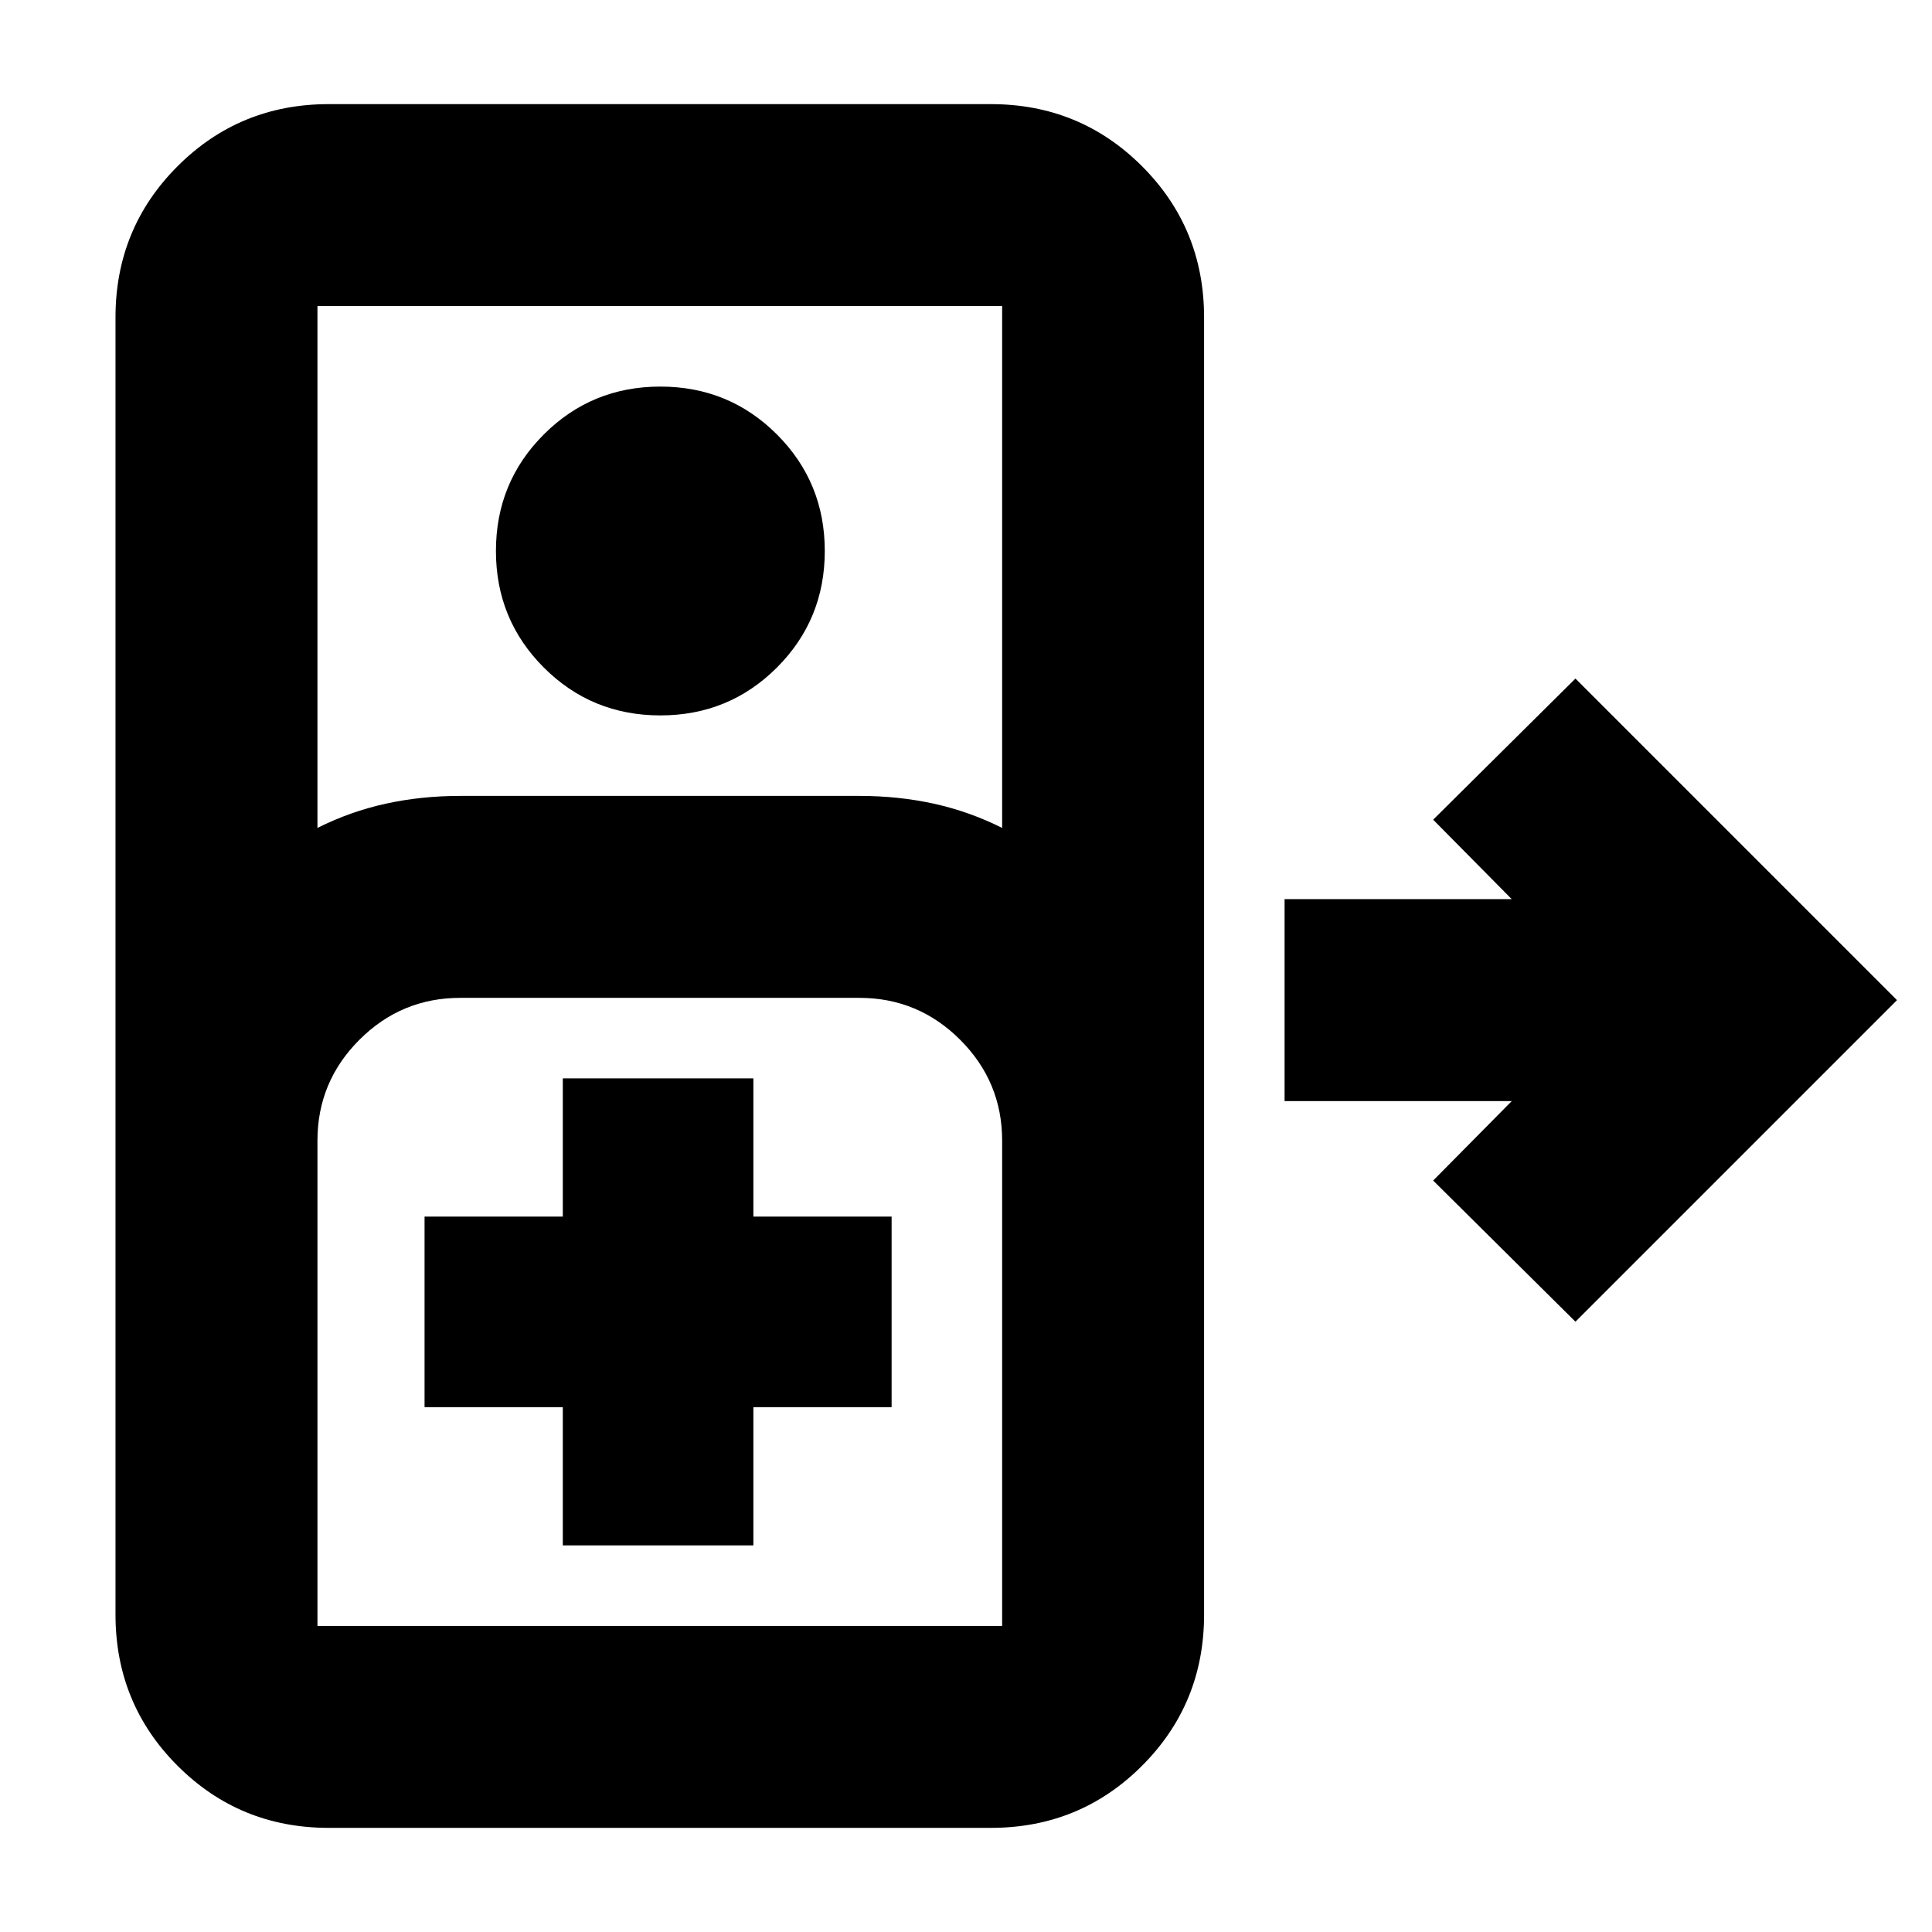 <svg xmlns="http://www.w3.org/2000/svg" height="24" viewBox="0 -960 960 960" width="24"><path d="M163.39-51.74q-44.3 0-75.15-30.85-30.85-30.84-30.85-75.15v-644.52q0-44.31 30.85-75.15 30.85-30.85 75.15-30.85H492.3q44.31 0 75.16 30.85 30.84 30.84 30.84 75.15v644.52q0 44.31-30.84 75.15-30.85 30.85-75.16 30.85H163.39Zm-5.65-496.87q16.3-8.17 33.93-12.04 17.63-3.87 37.03-3.87H427q19.39 0 37.02 3.87 17.63 3.87 33.94 12.04v-259.3H157.74v259.3Zm170.39-55.91q-34.13 0-57.91-23.78-23.79-23.79-23.79-57.92t23.79-57.91q23.78-23.78 57.91-23.78 34.13 0 57.91 23.78 23.79 23.78 23.79 57.91 0 34.13-23.79 57.92-23.78 23.78-57.91 23.78Zm454.7 301.26-70.7-70.13 39.04-39.48H638.3v-100.35h112.87l-39.04-39.48 70.7-70.13 159.78 159.79-159.78 159.78ZM157.74-152.09h340.22v-241.13q0-29.27-20.85-50.11-20.84-20.84-50.11-20.84H228.7q-29.27 0-50.12 20.84-20.84 20.84-20.84 50.11v241.13Zm121.91-40h94.7v-68.69h68.69v-94.7h-68.69v-68.69h-94.7v68.69h-68.69v94.7h68.69v68.69Zm-121.91 40h340.22-340.22Z"/></svg>